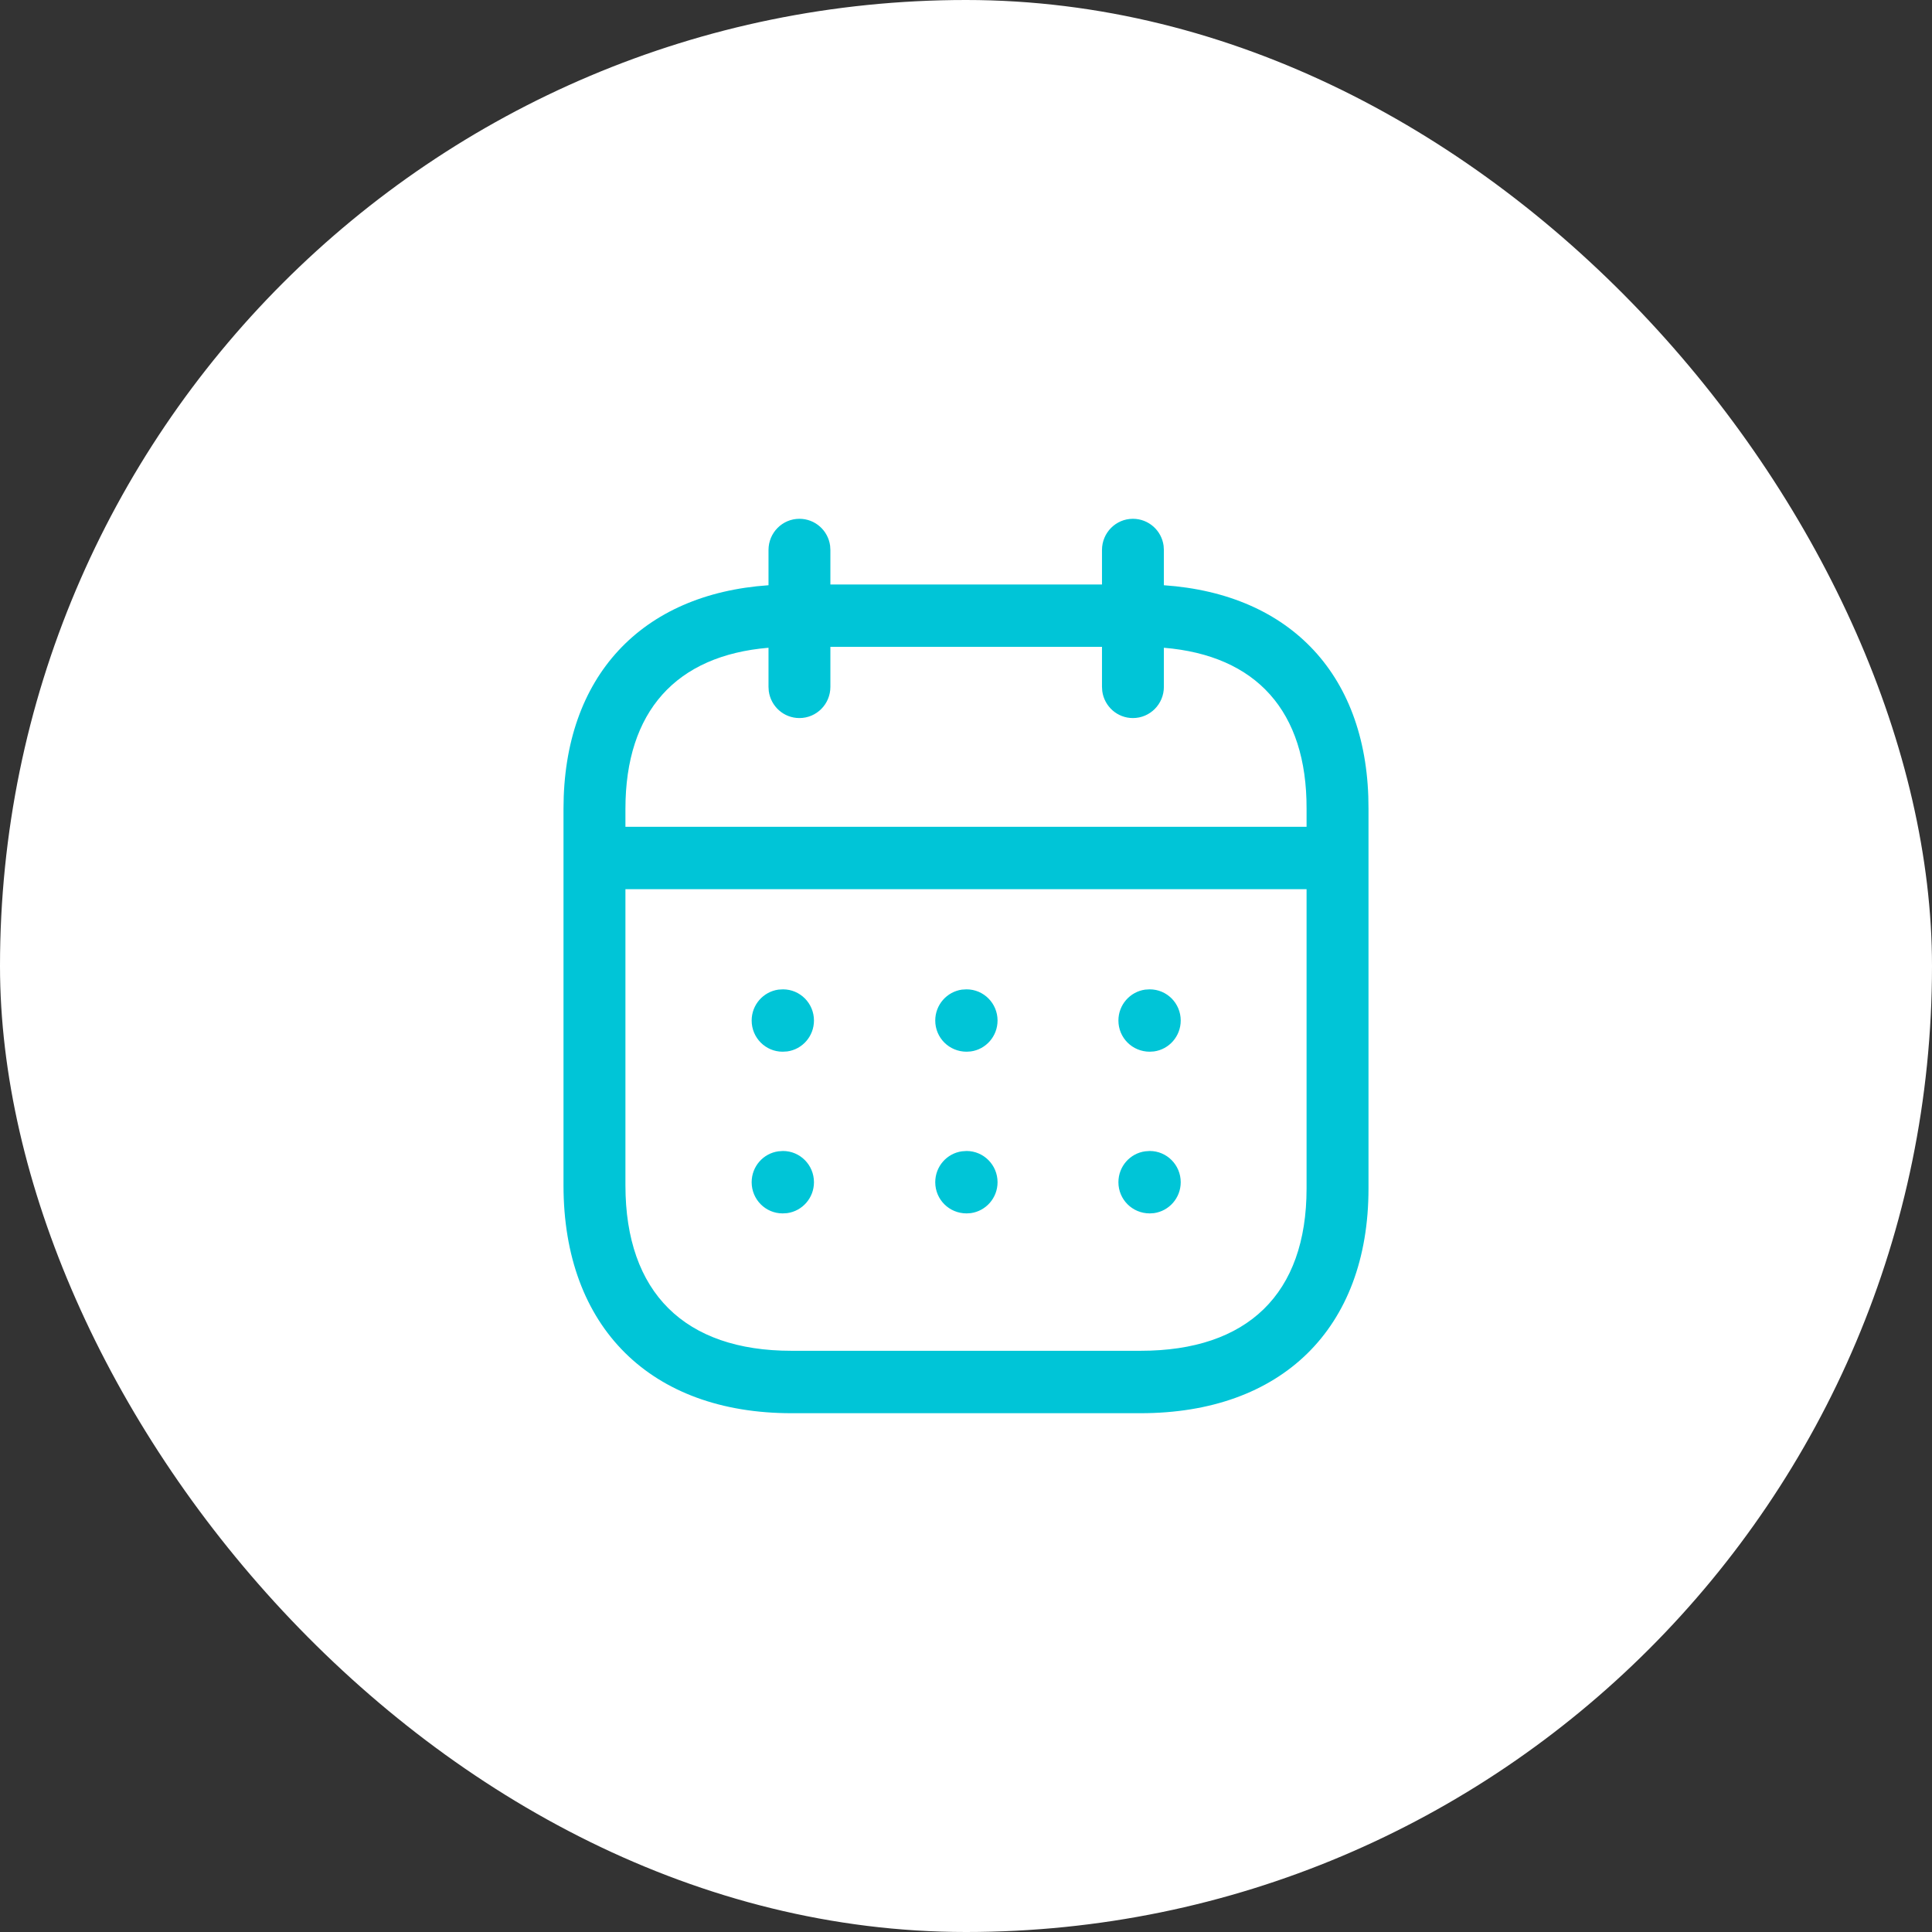 <svg width="36" height="36" viewBox="0 0 36 36" fill="none" xmlns="http://www.w3.org/2000/svg">
<rect x="0" y="0" width="36" height="36" fill="#333333" stroke="none"/>
<rect width="36" height="36" rx="18" fill="white"/>
<path fill-rule="evenodd" clip-rule="evenodd" d="M21.682 10.169C21.644 9.885 21.403 9.667 21.11 9.667C20.792 9.667 20.534 9.927 20.534 10.248V10.891H15.473V10.248L15.468 10.169C15.43 9.885 15.189 9.667 14.896 9.667C14.578 9.667 14.32 9.927 14.32 10.248V10.905C11.956 11.068 10.5 12.6 10.5 15.071V22.087C10.5 24.739 12.132 26.333 14.747 26.333H21.253C23.871 26.333 25.5 24.766 25.5 22.145V15.071C25.508 12.599 24.057 11.068 21.687 10.905V10.248L21.682 10.169ZM20.534 12.053V12.799L20.539 12.878C20.577 13.162 20.818 13.38 21.11 13.38C21.429 13.38 21.687 13.12 21.687 12.799V12.07C23.411 12.213 24.352 13.252 24.346 15.069V15.406H11.654V15.071C11.654 13.254 12.599 12.214 14.32 12.07V12.799L14.325 12.878C14.363 13.162 14.604 13.38 14.896 13.38C15.215 13.38 15.473 13.12 15.473 12.799V12.053H20.534ZM11.654 16.569V22.086C11.654 24.088 12.761 25.17 14.747 25.17H21.253C23.245 25.17 24.346 24.111 24.346 22.145L24.346 16.569H11.654ZM22.001 19.016C22.001 18.695 21.743 18.435 21.424 18.435L21.339 18.44C21.057 18.479 20.84 18.722 20.84 19.016C20.84 19.337 21.098 19.597 21.424 19.597L21.502 19.592C21.784 19.554 22.001 19.31 22.001 19.016ZM18.011 18.435C18.329 18.435 18.588 18.695 18.588 19.016C18.588 19.31 18.371 19.554 18.089 19.592L18.011 19.597C17.685 19.597 17.427 19.337 17.427 19.016C17.427 18.722 17.644 18.479 17.925 18.44L18.011 18.435ZM15.167 19.016C15.167 18.695 14.909 18.435 14.59 18.435L14.505 18.44C14.223 18.479 14.006 18.722 14.006 19.016C14.006 19.337 14.264 19.597 14.583 19.597L14.668 19.592C14.95 19.554 15.167 19.31 15.167 19.016ZM21.424 21.447C21.743 21.447 22.001 21.708 22.001 22.029C22.001 22.323 21.784 22.566 21.502 22.605L21.424 22.61C21.098 22.61 20.84 22.35 20.84 22.029C20.84 21.734 21.057 21.491 21.339 21.453L21.424 21.447ZM18.588 22.029C18.588 21.708 18.329 21.447 18.011 21.447L17.925 21.453C17.644 21.491 17.427 21.734 17.427 22.029C17.427 22.35 17.685 22.61 18.011 22.61L18.089 22.605C18.371 22.566 18.588 22.323 18.588 22.029ZM14.59 21.447C14.909 21.447 15.167 21.708 15.167 22.029C15.167 22.323 14.95 22.566 14.668 22.605L14.583 22.61C14.264 22.61 14.006 22.35 14.006 22.029C14.006 21.734 14.223 21.491 14.505 21.453L14.59 21.447Z" fill="#00C5D7"/>
</svg>
